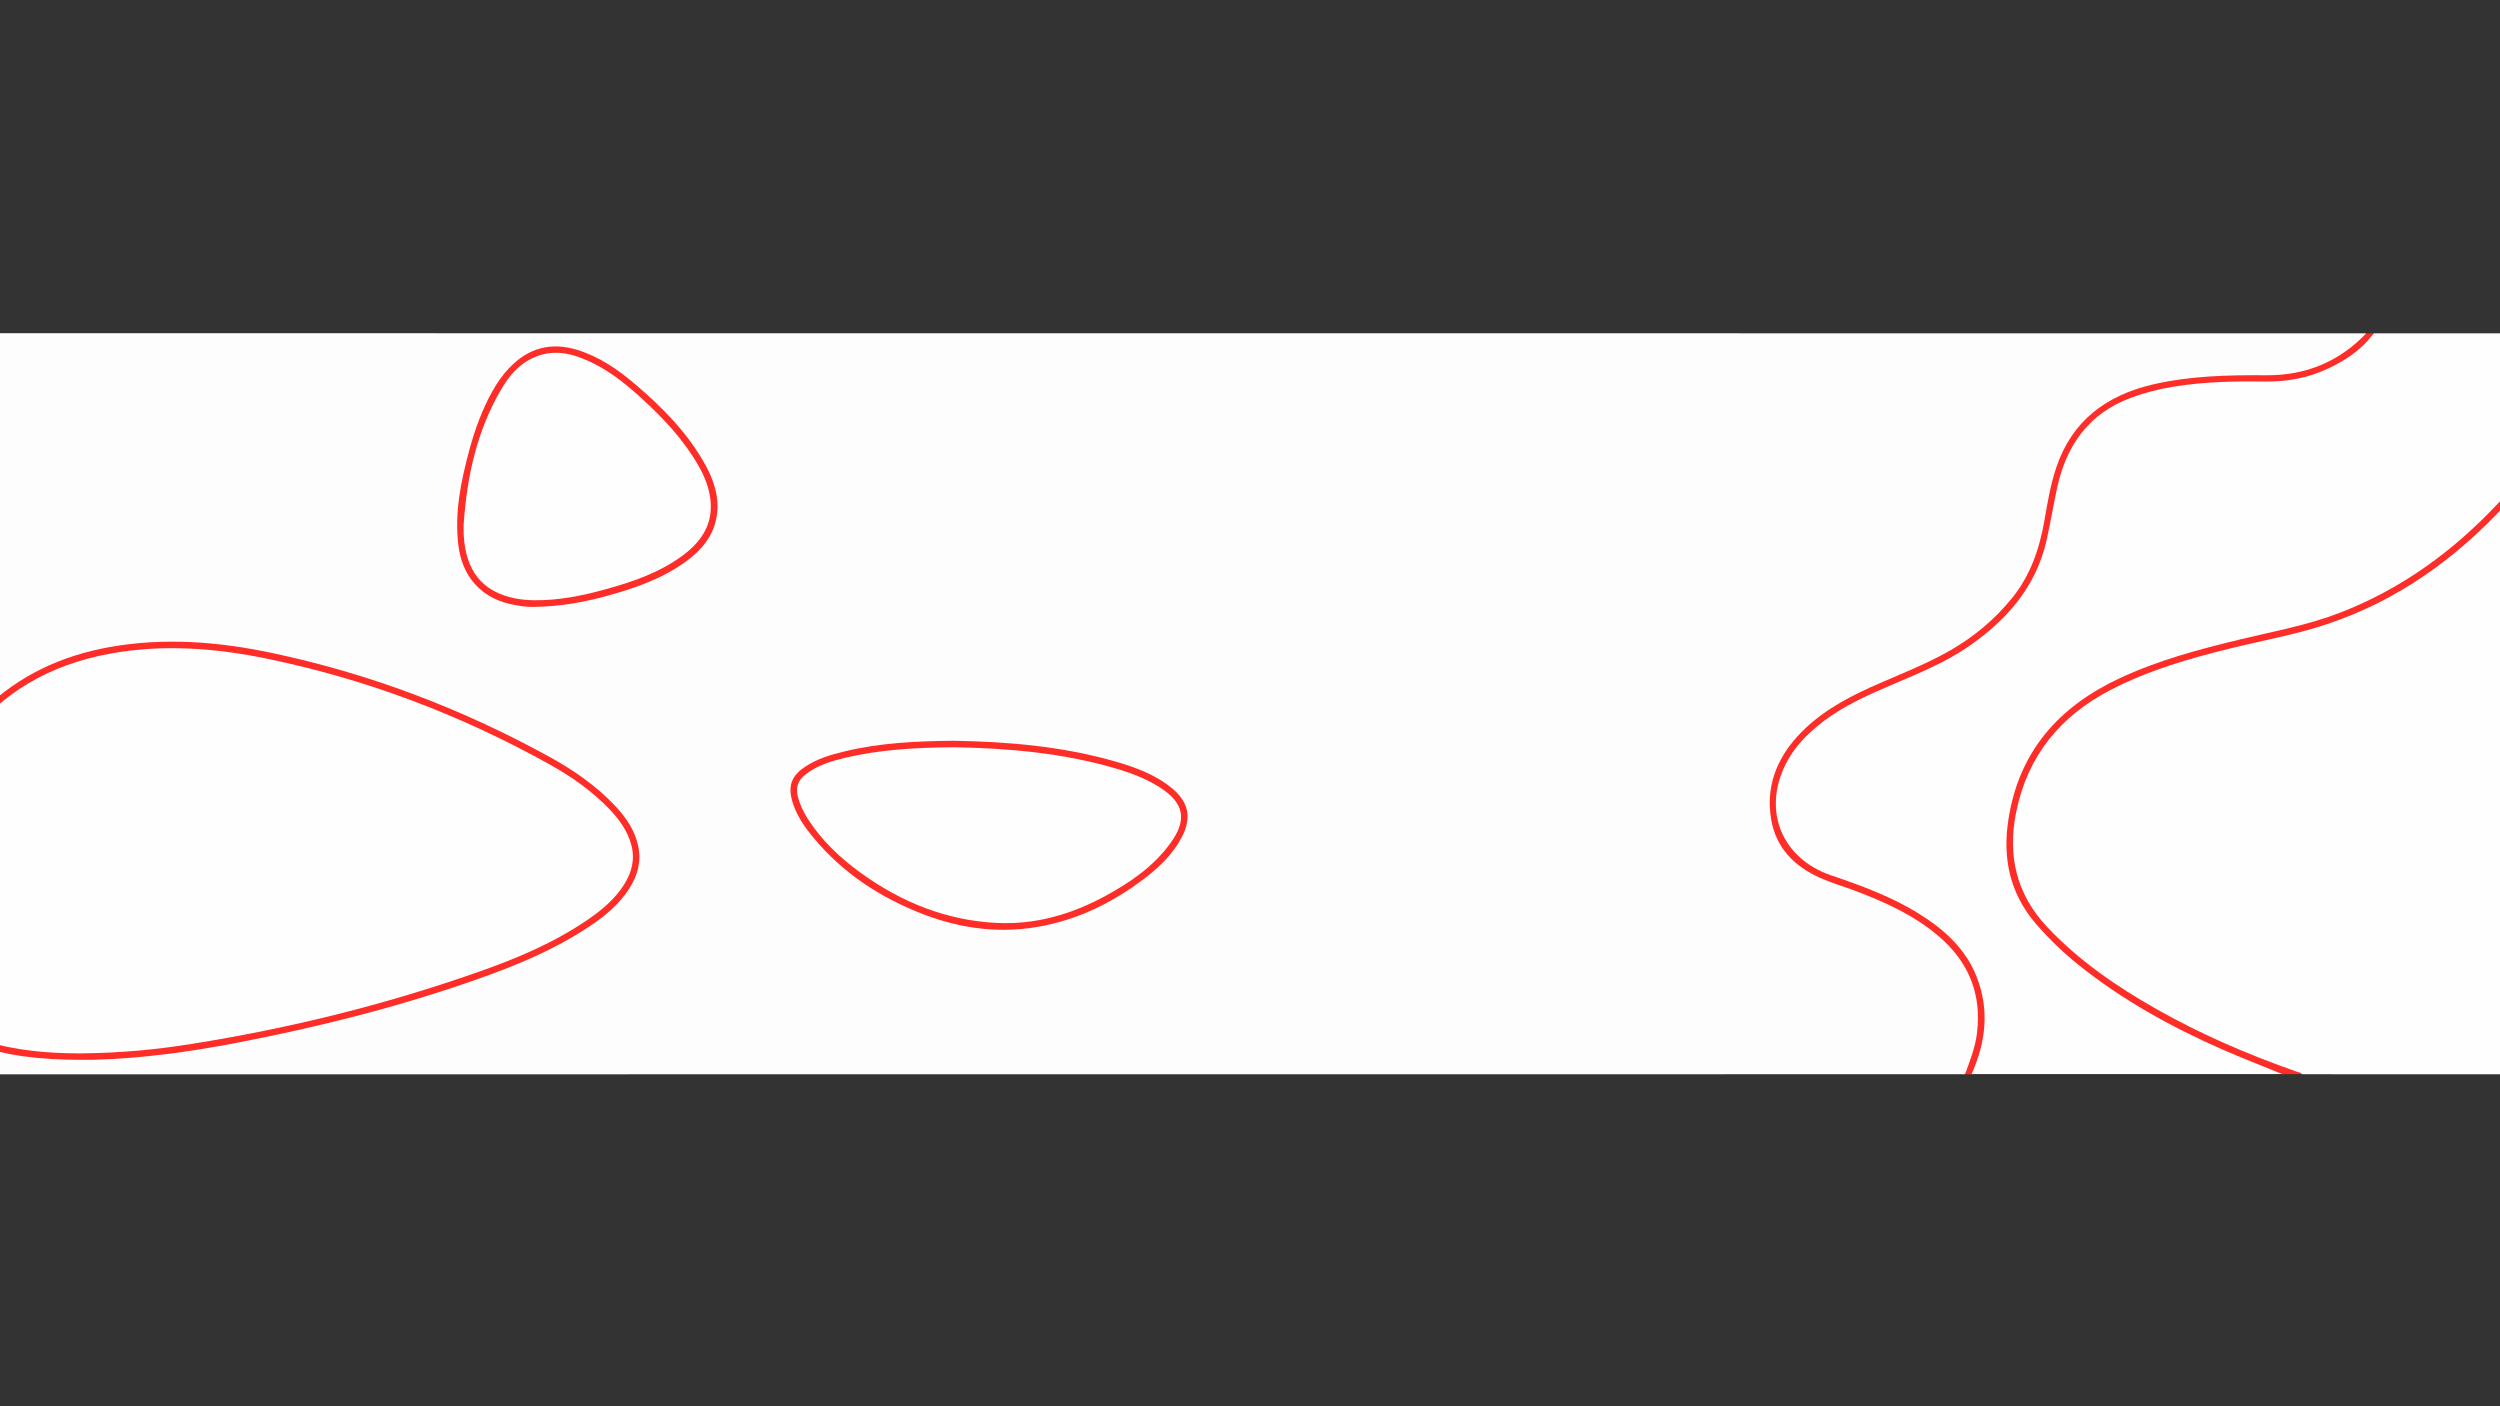 <?xml version="1.0" encoding="utf-8"?>
<!-- Generator: Adobe Illustrator 22.0.1, SVG Export Plug-In . SVG Version: 6.00 Build 0)  -->
<svg version="1.2" baseProfile="tiny" id="Layer_1" xmlns="http://www.w3.org/2000/svg" xmlns:xlink="http://www.w3.org/1999/xlink"
	 x="0px" y="0px" viewBox="0 0 1920 1080" xml:space="preserve">
<rect x="0" y="0" width="1920" height="1080" fill="#333333" stroke="none"/>
<g>
	<path fill="#FDFDFD" d="M1509,825c-542.5,0-1085,0-1627.5,0.1c-3.7,0-4.6-0.8-4.6-4.6c0.1-186.7,0.1-373.3,0-560
		c0-3.7,0.8-4.6,4.6-4.6C526.7,256,1171.8,256,1817,256c0.6,2.2-1.1,3.4-2.4,4.6c-20.6,19.1-44.9,28.9-73,28.7
		c-26.3-0.2-52.6,0.1-78.6,5.1c-18.3,3.5-35.9,9-51.1,20.2c-14.3,10.6-24,24.7-30.3,41.3c-4.7,12.5-7,25.7-9.4,38.8
		c-3.2,17.6-6.8,35-16.2,50.6c-12.7,21.1-29.9,37.8-50.6,50.9c-19,12-39.8,20.2-60.3,28.9c-19.1,8.2-37.4,17.5-53.4,31
		c-16.3,13.7-27.5,30.4-30.8,52.1c-3.7,24.1,7.7,48,28.8,60.2c11.4,6.6,24,9.9,36.1,14.5c16.7,6.3,33,13.5,48.1,23.1
		c14.8,9.4,27.7,20.7,36.3,36.4c13.3,24.2,12.8,49.1,3.3,74.3C1512.4,819.7,1511.6,822.9,1509,825z"/>
	<path fill="#FEFEFE" d="M2013,256c9.8,0,19.7,0.1,29.5-0.1c2.2,0,2.9,0.4,2.5,2.6c-0.1,0.6,0,1.3,0,2c0,186.7,0,373.3,0.1,560
		c0,3.7-0.8,4.6-4.6,4.6c-90.8-0.1-181.7-0.1-272.5-0.1c-19.2-4.6-37.1-12.7-55.1-20.4c-31.1-13.3-61-29.2-89.2-48
		c-19.8-13.2-37.9-28.3-54-45.8c-19.5-21.2-27.5-46.1-24.2-74.9c3-25.8,11.8-49.2,27.8-69.6c12.5-16,28.8-27.6,46.6-37.1
		c31.8-16.9,66.2-26.1,101-34.4c22.5-5.4,45.3-9.6,67.3-17.1c37.7-12.9,71.2-32.9,101.6-58.6c32.4-27.3,58.9-59.7,82.4-94.7
		c13.5-20.2,25.6-41.4,36.8-63C2009.9,259.4,2010.7,257.2,2013,256z"/>
	<path fill="#FEFEFE" d="M1823,256c61.3,0,122.7,0,184,0c1.5,2.1,0,3.9-0.9,5.5c-20.7,39.5-44.2,77.2-73.3,111.1
		c-25.2,29.4-53.7,55.1-86.9,75.2c-23.8,14.4-48.9,25.7-75.9,32.7c-25.8,6.7-51.9,12-77.7,18.9c-28.6,7.7-56.5,17.1-82,32.4
		c-21.4,12.8-39.4,29-51.2,51.4c-8.2,15.6-13.5,32.2-15.8,49.7c-1.5,11-1.2,21.9,0.5,32.8c3,19.3,13.1,34.7,26,48.6
		c26.8,29,59.3,50.3,93.7,69c27.4,14.9,56,27.2,85.1,38.3c1.7,0.6,4.1,0.6,4.3,3.3c-79.7,0-159.3,0-239,0c-0.8-2.9,0.9-5.1,1.8-7.6
		c8.5-23.2,10-46.6-0.2-69.6c-8.4-19.1-23.2-32.7-40.5-43.7c-20.3-12.8-42.4-21.7-65-29.2c-9.1-3-17.6-7.1-25.3-12.8
		c-23.9-17.4-27-48.5-16.2-72.4c9.9-21.9,27.5-36,47.5-47.7c18.2-10.7,38-17.8,57.1-26.4c23.7-10.6,45.9-23.4,64.2-42.4
		c17.5-18.1,29.3-39,34.2-63.8c2.6-13.2,4.7-26.6,8-39.7c9.3-37.3,32.8-60.4,69.8-70c16-4.1,32.3-6.1,48.8-7.3
		c16-1.2,32-0.2,47.9-0.9c23.7-1,44.9-8.7,63.5-23.7C1814.4,264.2,1818.2,259.6,1823,256z"/>
	<path fill="#FE2D27" d="M1753,825c-15.5-6.4-31.2-12.4-46.5-19.1c-39.4-17.4-76.9-38.1-110.6-65.2c-11.7-9.4-22.4-19.8-32.3-31.2
		c-20.1-23.4-25.8-50.4-21.1-80.3c8.1-52.2,38.7-86.5,85.4-108.3c29.7-13.9,61.2-22.3,92.9-29.9c25.7-6.2,51.8-10.9,76.5-20.5
		c47.2-18.3,86.9-47.3,121.3-84c36-38.3,64-82.1,87.8-128.7c0.3-0.6,0.4-1.2,0.6-1.9c2,0,4,0,6,0c-23.8,47.2-51.7,91.5-87.6,130.6
		c-38.6,42-83.6,74.6-138.1,92.8c-24.1,8.1-49.3,12.5-74,18.6c-31.9,7.8-63.3,16.9-92.6,32.1c-38.6,20.1-63.6,50.6-72.3,93.8
		c-6.7,33.4,0.1,62.9,23.9,88.2c24.4,25.9,53.2,45.6,83.9,63c34.2,19.4,70.2,34.9,107.3,47.9c1.5,0.5,3.3,0.6,4.4,2
		C1763,825,1758,825,1753,825z"/>
	<path fill="#FE2D27" d="M1823,256c-9,12.3-21.2,20.5-34.7,26.9c-15.1,7.2-31.2,10.3-47.9,10.1c-23.8-0.3-47.7,0.1-71.3,4
		c-11.2,1.8-22.1,4.6-32.8,8.6c-31.8,11.9-49,35.9-56.2,68c-3.1,14-5.3,28.1-8.5,42.1c-8.2,35.1-30.2,60.2-58.9,80.2
		c-17.9,12.5-37.9,20.7-57.8,29.2c-19.5,8.3-38.8,16.7-55.7,29.8c-11.4,8.9-21.4,19-27.9,32.2c-17.8,35.8-2.8,72.3,35.1,85.2
		c23.5,8,46.8,16.5,67.9,29.8c19,11.9,35.2,26.5,43.7,47.9c10.1,25.5,7.1,50.6-3.9,75.1c-1.7,0-3.3,0-5,0
		c3.8-10.3,7.8-20.4,9.2-31.4c3.8-30.3-6.4-55-29.3-74.6c-18.9-16.2-41.1-26.2-64.1-34.9c-9-3.4-18.4-6.1-27.1-10
		c-19.7-8.9-33.9-22.9-37.6-45.2c-4-24.4,3.9-45.4,20.1-63.3c15.4-17,34.9-28.1,55.5-37.5c20.7-9.4,42.2-17.3,62-28.7
		c18.3-10.5,34.1-23.7,47.4-40.1c14.3-17.6,21.2-38.2,25-60.1c2.3-13.4,4.6-26.9,8.9-39.9c12.1-36.3,38.5-55.8,74.6-64.2
		c28.6-6.6,57.7-7.2,86.9-7c30,0.2,55.6-10.2,76.5-32C1819,256,1821,256,1823,256z"/>
	<path fill="#FE2D27" d="M72.2,813.9c-30.3,0.4-57.3-1.1-83.6-9c-19.6-5.9-37.3-15.1-50.7-31.2c-13.7-16.5-19.2-35.9-19.8-56.9
		c-0.9-32.4,7.6-62.9,19.1-92.8c11.5-29.8,27.5-56.9,50.7-79.3c26.9-26.1,59.4-41.1,96-47.7c41.7-7.5,83.1-4.3,124.1,4.3
		c75.2,15.8,146.4,42.8,213.7,79.8c18.7,10.3,36.3,22.4,51,38.1c8.1,8.7,14.8,18.4,17.4,30.4c2.6,12-0.4,22.8-6.8,32.8
		c-8,12.5-19.2,21.6-31.4,29.6c-26.3,17.4-55.1,29.4-84.7,39.8c-60.5,21.4-122.5,37-185.5,49.1C144.5,808.1,107.1,813,72.2,813.9z"
		/>
	<path fill="#FE2D27" d="M732.2,568.9c41.6,0.7,83.8,4.2,124.9,16.1c15.5,4.5,30.7,10.1,43.4,20.7c12.3,10.4,14.7,22.1,7.5,36.5
		c-6.7,13.2-17.1,23.3-28.7,32.2c-24.8,19-52.2,32.4-83.3,37.6c-31.9,5.3-62.7,0.3-92.3-12c-32.9-13.6-61.3-33.4-83.1-61.9
		c-5.2-6.7-9.5-14.1-12-22.3c-3.6-11.9-0.9-19.8,9.4-26.7c9.4-6.4,20.1-9.5,30.9-12.1C676,570.5,703.6,569.2,732.2,568.9z"/>
	<path fill="#FE2D27" d="M410.1,466.1c-4.5,0.2-11.9-0.6-19.2-2.4c-22.4-5.5-36.1-21.7-38.9-45.2c-3-25.2,2.1-49.4,8.6-73.4
		c4.2-15.4,9.6-30.4,17.5-44.5c3.6-6.4,7.7-12.5,12.8-17.8c14.7-15.6,32.2-20.4,52.7-14c16.7,5.2,30.8,14.9,43.9,26
		c21.2,18,40.6,37.6,54.2,62.2c6.5,11.8,10.8,24.5,8.9,38.3c-2.1,15.8-11.5,27-23.9,36c-18.6,13.5-40.1,20.8-61.9,26.7
		C447.9,462.5,430.8,465.8,410.1,466.1z"/>
	<path fill="#FEFEFE" d="M61.1,809c-23.7-0.1-49.4-1.9-74.2-10c-25-8.2-45.6-21.8-56.4-47c-6.6-15.3-8.6-31.6-7.1-48
		c4.3-48.9,19.9-93.9,48.9-133.7C0.1,532,38.5,510.4,84.6,502c40.5-7.4,80.7-4.3,120.6,3.9c76.6,15.8,149,43.3,217.3,81.4
		c16.8,9.4,32.4,20.4,45.8,34.4c7.4,7.8,13.6,16.4,16.5,27c3,11,0.5,21.1-5.4,30.5c-7,11.1-16.8,19.4-27.4,26.7
		c-26.1,18-55.1,30.2-84.8,40.6c-71.6,25.2-145,43.3-219.9,55.2C119.5,806.2,91.5,808.8,61.1,809z"/>
	<path fill="#FEFEFE" d="M732.9,573.9c41.1,0.7,83,4.3,123.7,16.2c12,3.5,23.7,7.9,34.3,14.7c18.5,11.9,21,24.8,8.1,42.6
		c-13,18-30.8,30.2-49.9,40.6c-26.1,14.2-53.8,22.3-83.7,20.8c-38.7-1.9-73.2-15.9-104.3-38.4c-15.9-11.5-30-24.8-40.7-41.5
		c-3.4-5.3-6.1-11-7.7-17.2c-1.7-7,0.2-12.5,5.8-16.8c9-7.1,19.7-10.3,30.5-12.9C676.1,575.6,703.9,574.1,732.9,573.9z"/>
	<path fill="#FEFEFE" d="M356.1,402.6c2.5-36.7,10.2-72.1,29.2-104.2c7.9-13.4,18.6-24,34.8-26.9c9.9-1.7,19.2,0.5,28.3,4.2
		c16.9,6.9,31,18,44.3,30.2c16.8,15.3,32.3,31.8,43.7,51.7c5,8.8,8.7,18,9.4,28.2c1.3,18.2-8.1,31-22,41.2
		c-17.9,13.1-38.6,20.1-59.6,25.8c-17.7,4.9-35.6,8.4-54.1,8.2c-4.9-0.1-9.7-0.5-14.4-1.4c-25.4-5.1-38.3-21.3-39.6-49.5
		C356,407.6,356.1,405.1,356.1,402.6z"/>
</g>
</svg>
